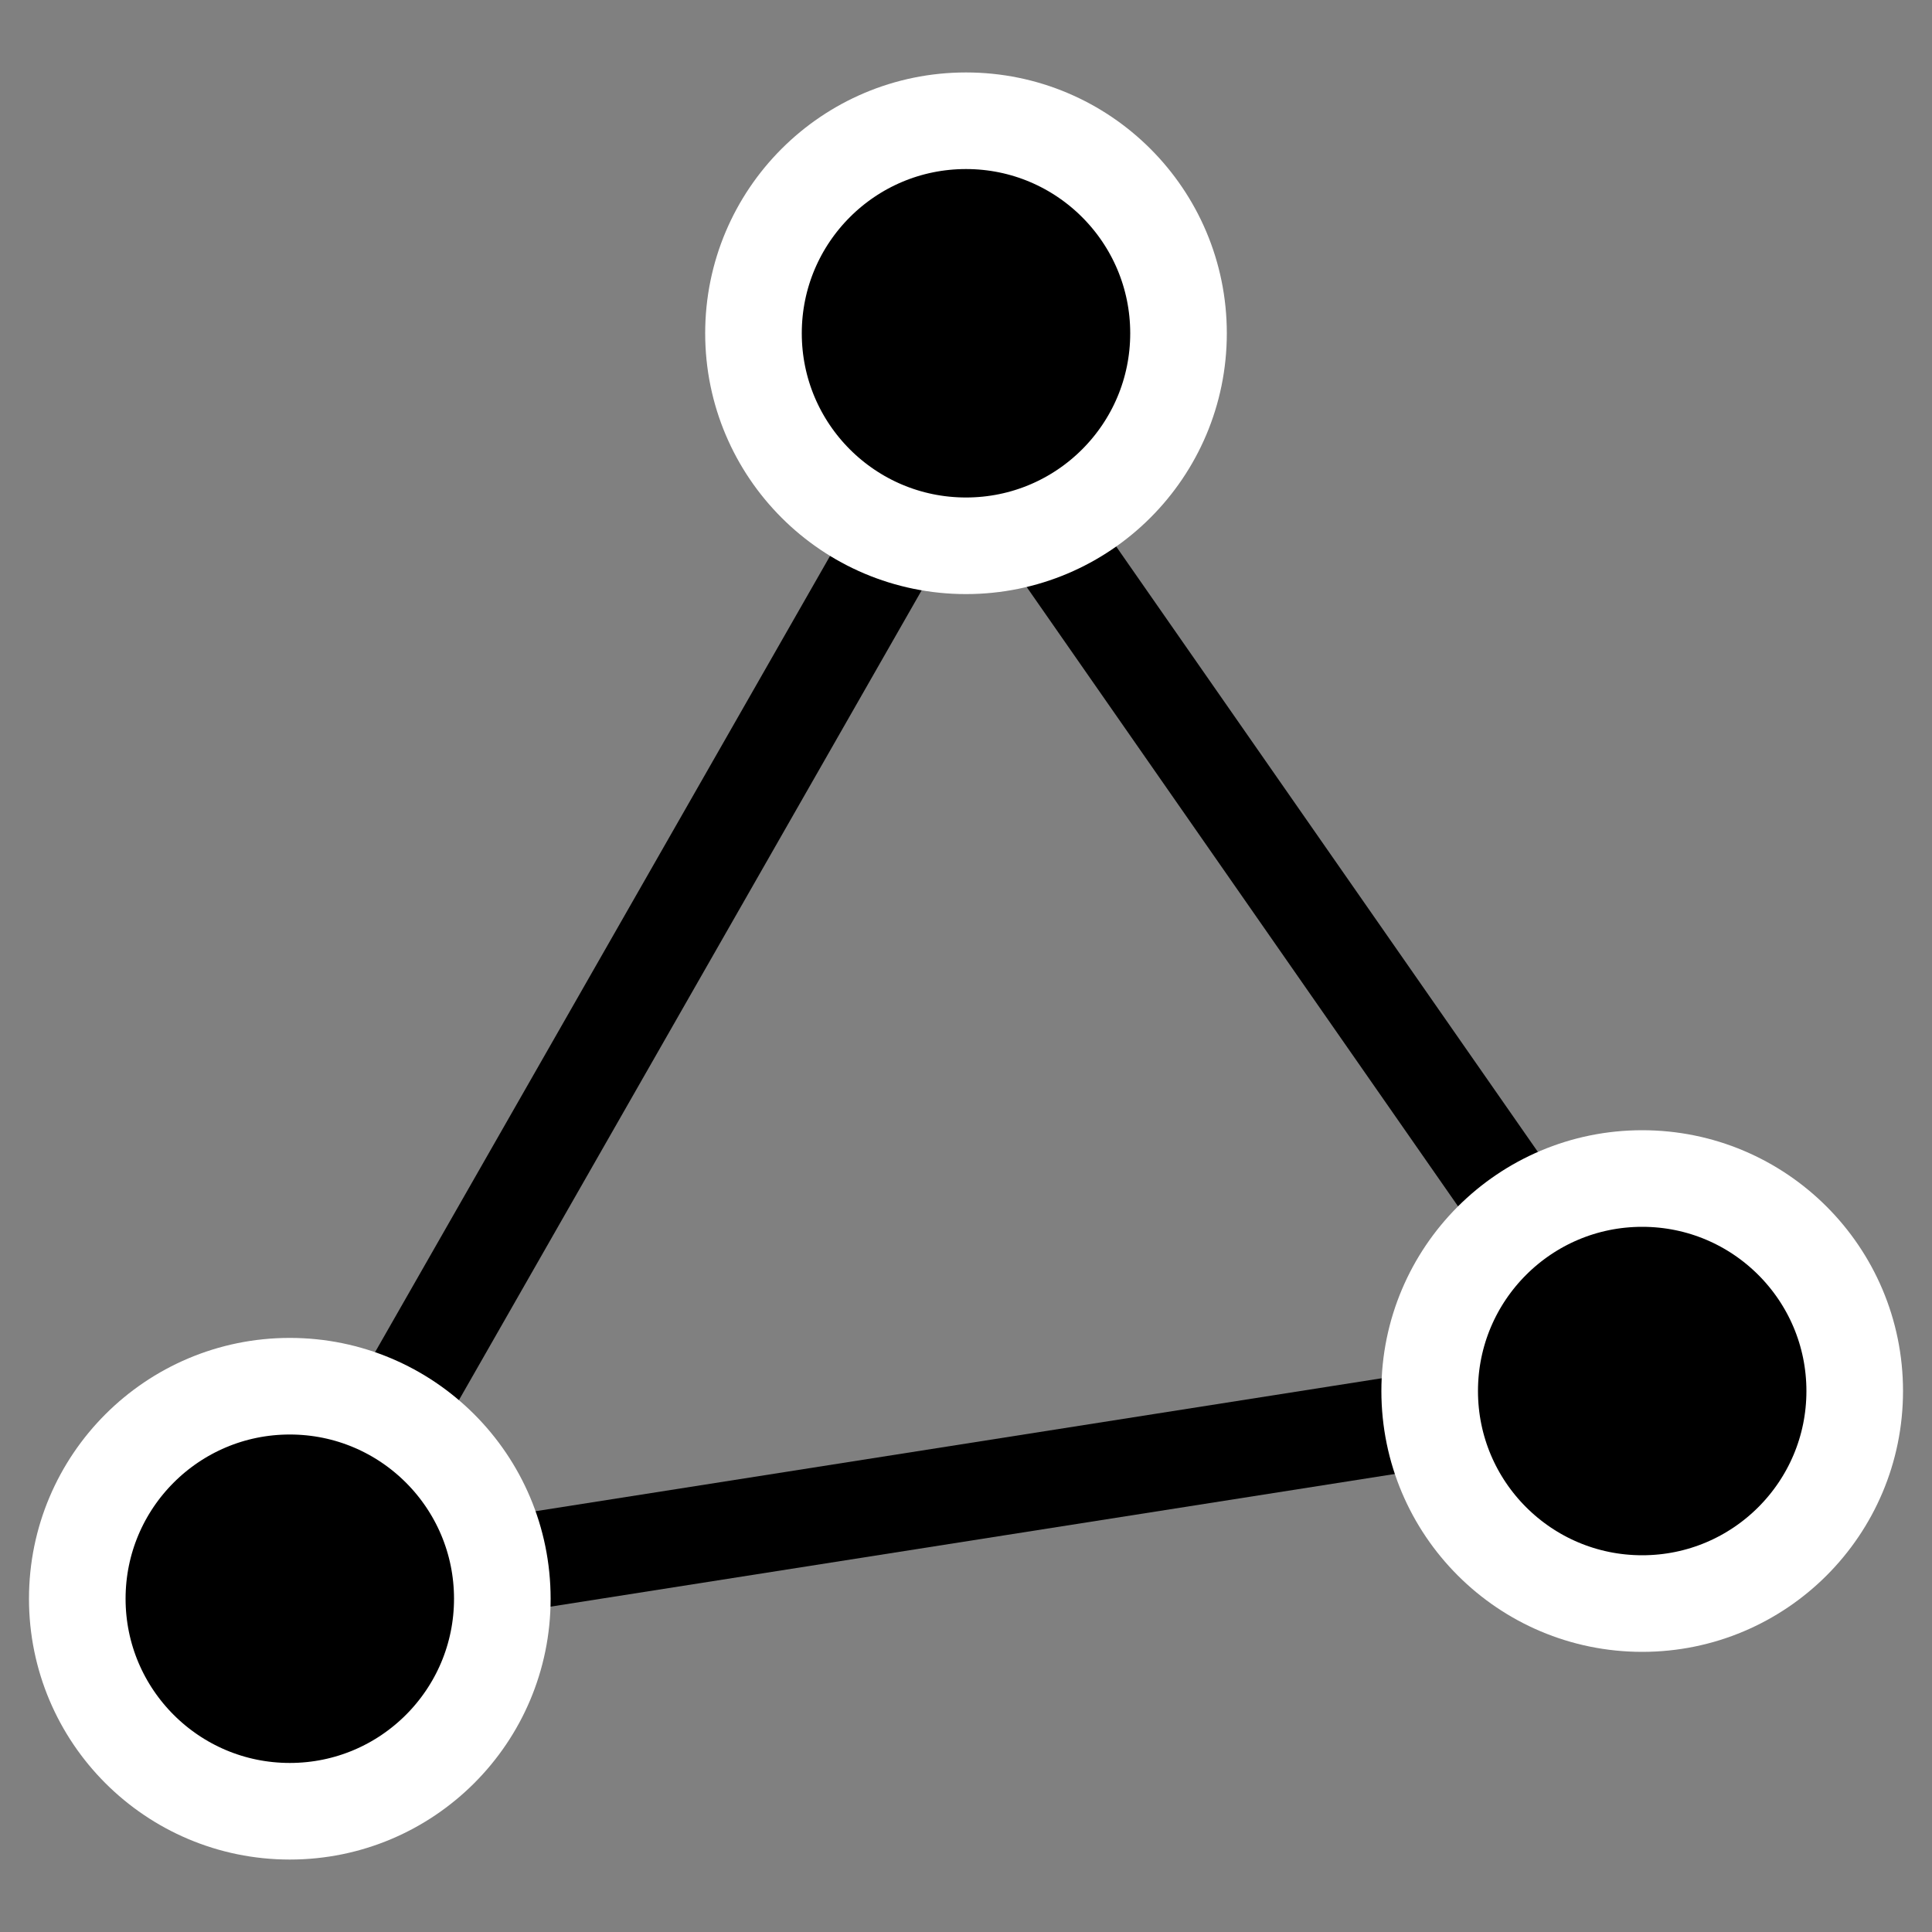 <?xml version="1.0" encoding="utf-8"?>
<!-- Generator: Adobe Illustrator 25.0.0, SVG Export Plug-In . SVG Version: 6.00 Build 0)  -->
<svg version="1.1" id="Layer_1" focusable="false" xmlns="http://www.w3.org/2000/svg" xmlns:xlink="http://www.w3.org/1999/xlink"
	 x="0px" y="0px" viewBox="0 0 40 40" style="enable-background:new 0 0 40 40;" xml:space="preserve">
<rect x="0" y="0" width="40" height="40" fill="#808080" stroke="none"/>
<style type="text/css">
	.st0{fill:none;stroke:#000000;stroke-width:2;}
	.st1{stroke:#FFFFFF;stroke-width:2;}
</style>
<g>
	<path class="st0" d="M20,8.6l14,20.1L6,33.1L20,8.6z"/>
	<circle class="st1" cx="20" cy="6.9" r="4.4"/>
	<circle class="st1" cx="6" cy="33.1" r="4.4"/>
	<circle class="st1" cx="34" cy="28.8" r="4.4"/>
</g>
</svg>
